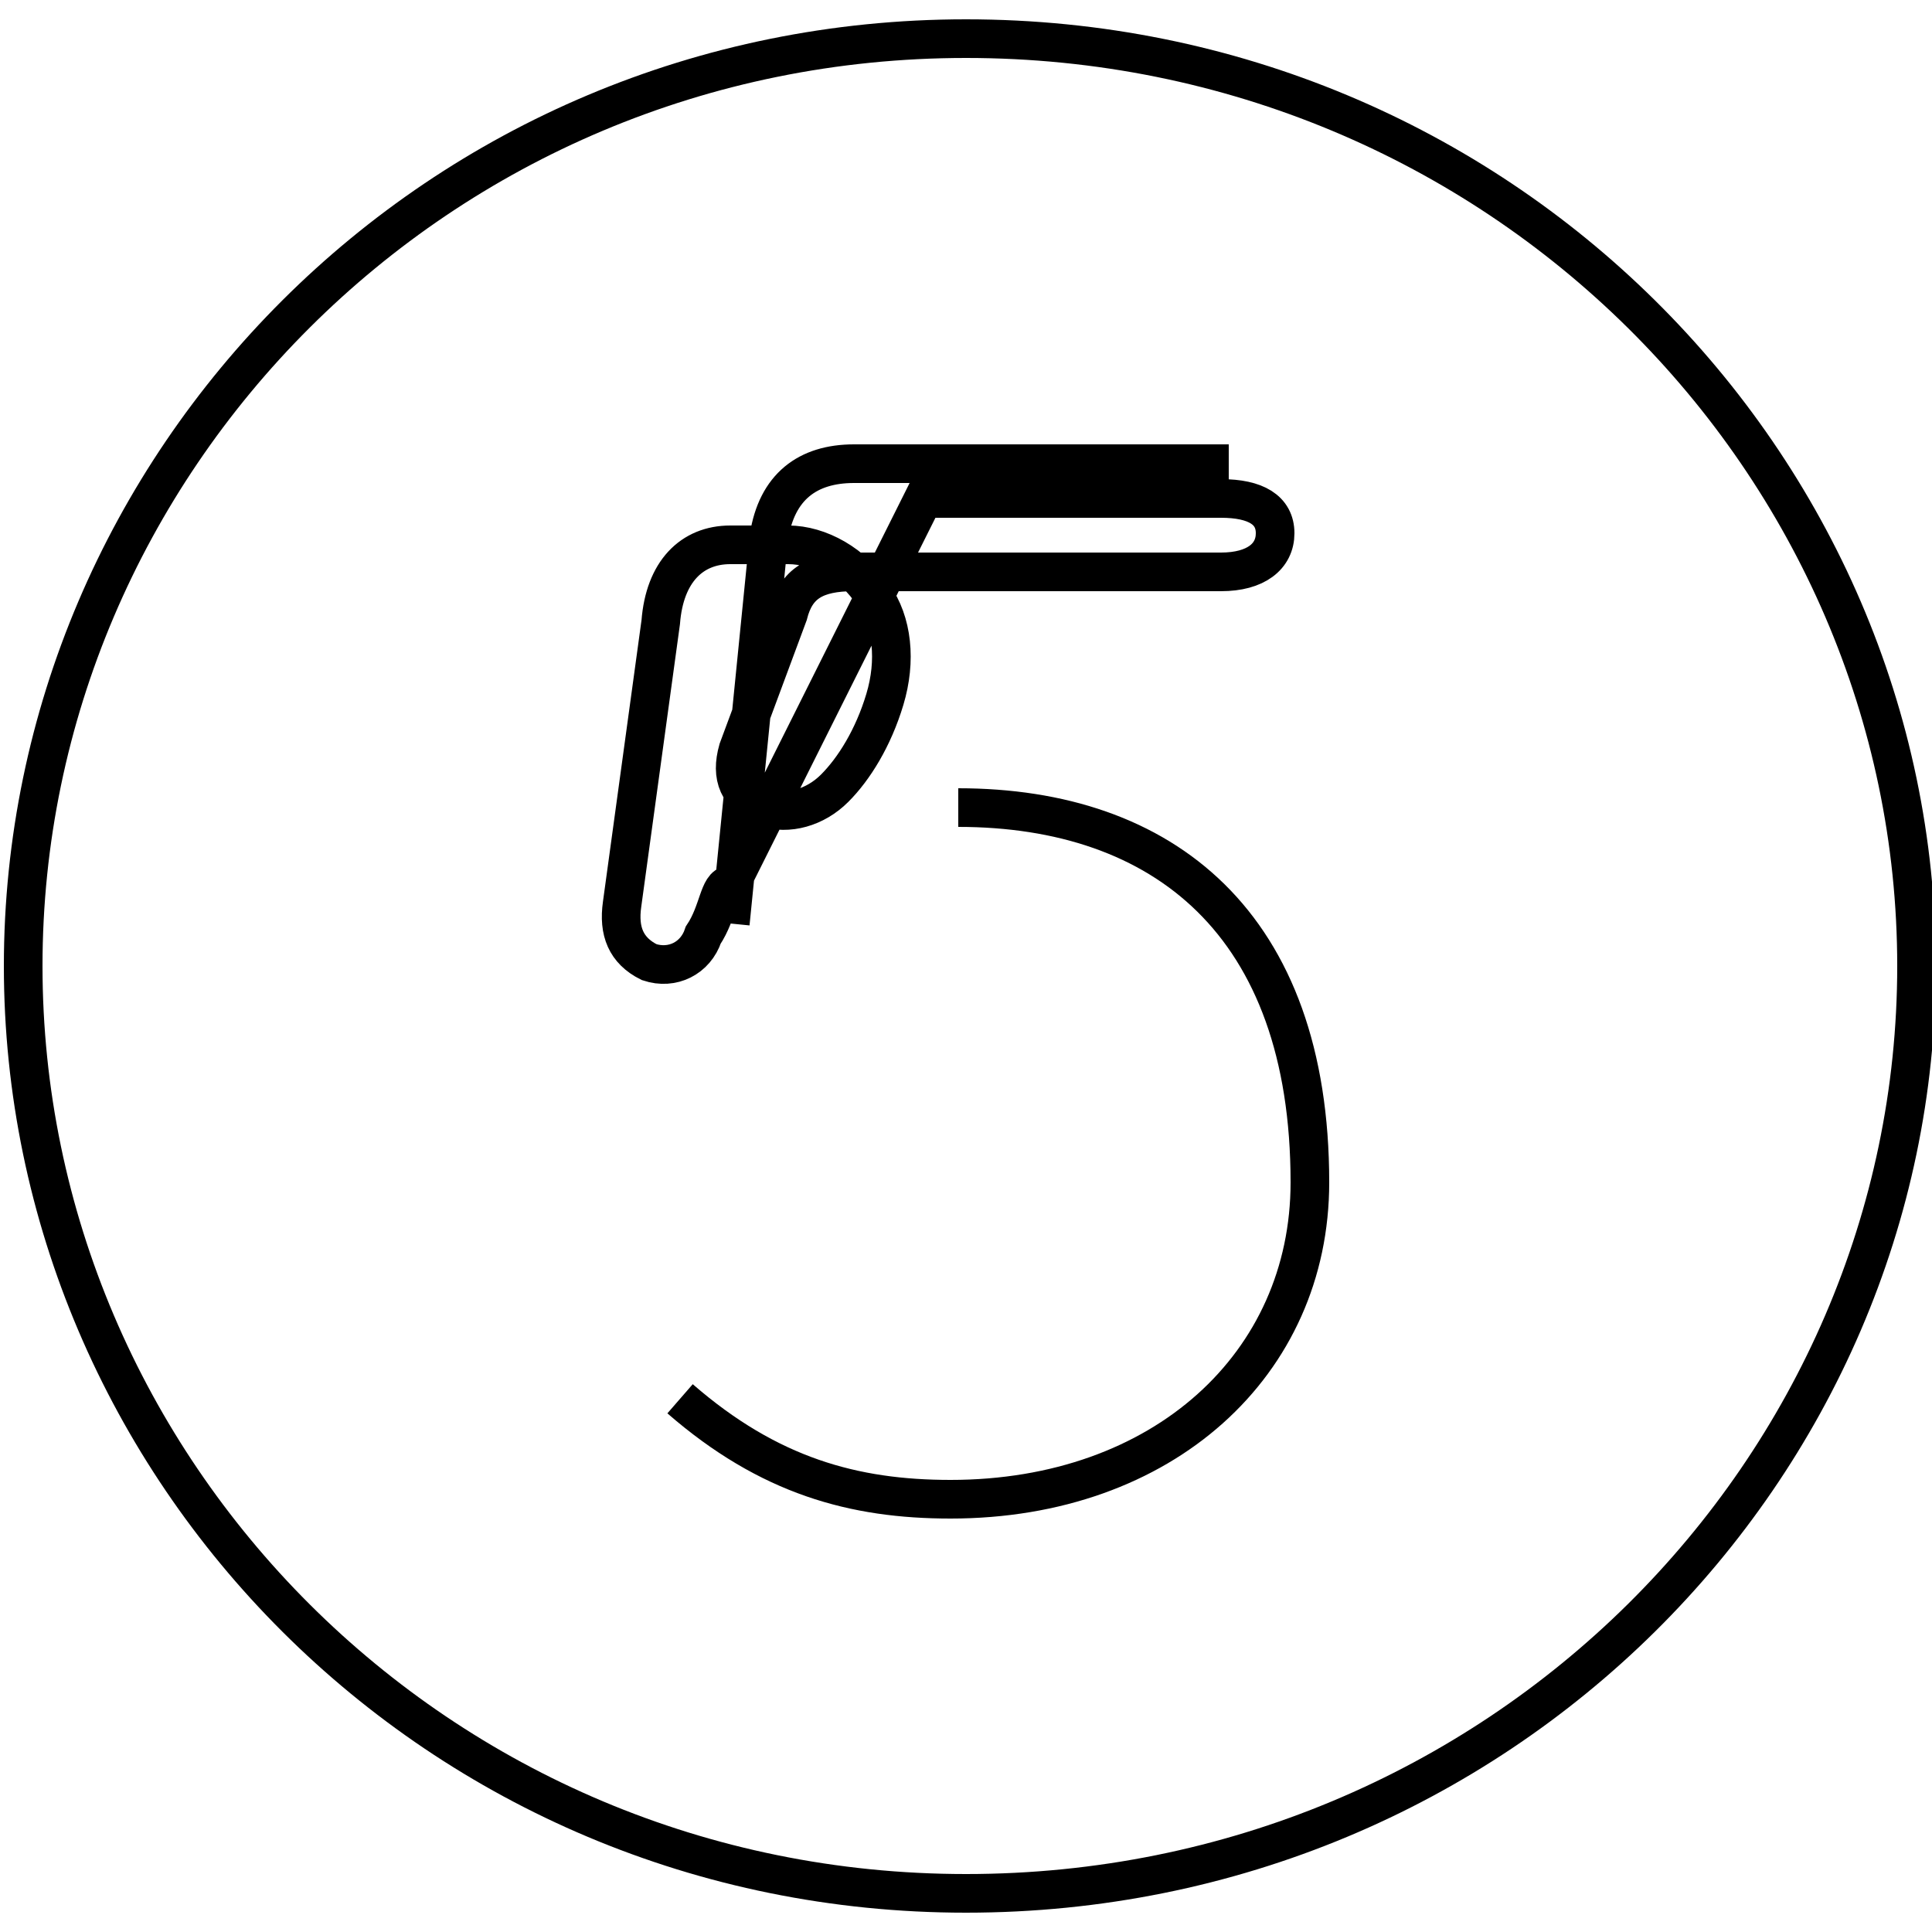 <?xml version='1.0' encoding='utf8'?>
<svg viewBox="0.0 -6.0 50.0 50.0" version="1.1" xmlns="http://www.w3.org/2000/svg">
<rect x="0.0" y="-6.0" width="50.0" height="50.0" fill="#808080" stroke="none"/>
<rect x="-1000" y="-1000" width="2000" height="2000" stroke="white" fill="white"/>
<g style="fill:white;stroke:#000000;  stroke-width:1">
<path d="M 24.8 -23.1 C 30.1 -23.1 33.9 -20.1 33.9 -13.4 C 33.9 -8.7 30.1 -5.2 24.6 -5.2 C 22.1 -5.2 19.9 -5.8 17.6 -7.8 M 18.9 -20.1 L 19.9 -30.1 C 20.1 -31.4 20.9 -32.0 22.1 -32.0 L 31.8 -32.0 M 23.9 -31.1 L 31.6 -31.1 C 32.5 -31.1 33.0 -30.8 33.0 -30.2 C 33.0 -29.6 32.5 -29.2 31.6 -29.2 L 22.1 -29.2 C 21.1 -29.2 20.6 -28.9 20.4 -28.1 L 19.1 -24.6 C 18.9 -23.9 19.1 -23.4 19.8 -23.1 C 20.4 -22.9 21.1 -23.1 21.6 -23.6 C 22.1 -24.1 22.6 -24.9 22.9 -25.9 C 23.2 -26.9 23.1 -27.9 22.6 -28.6 C 22.1 -29.4 21.2 -29.9 20.4 -29.9 L 18.9 -29.9 C 17.9 -29.9 17.2 -29.2 17.1 -27.9 L 16.1 -20.6 C 16.0 -19.9 16.2 -19.4 16.8 -19.1 C 17.4 -18.9 18.0 -19.2 18.2 -19.8 C 18.6 -20.4 18.6 -21.1 18.9 -21.1 Z M 25.0 5.0 C 11.3 5.0 0.6 -6.0 0.6 -19.0 C 0.6 -32.0 11.3 -43.0 25.0 -43.0 C 38.8 -43.0 49.6 -32.0 49.6 -19.0 C 49.6 -6.0 38.8 5.0 25.0 5.0 Z" transform="translate(0.0, 38.0)" />
</g>
</svg>